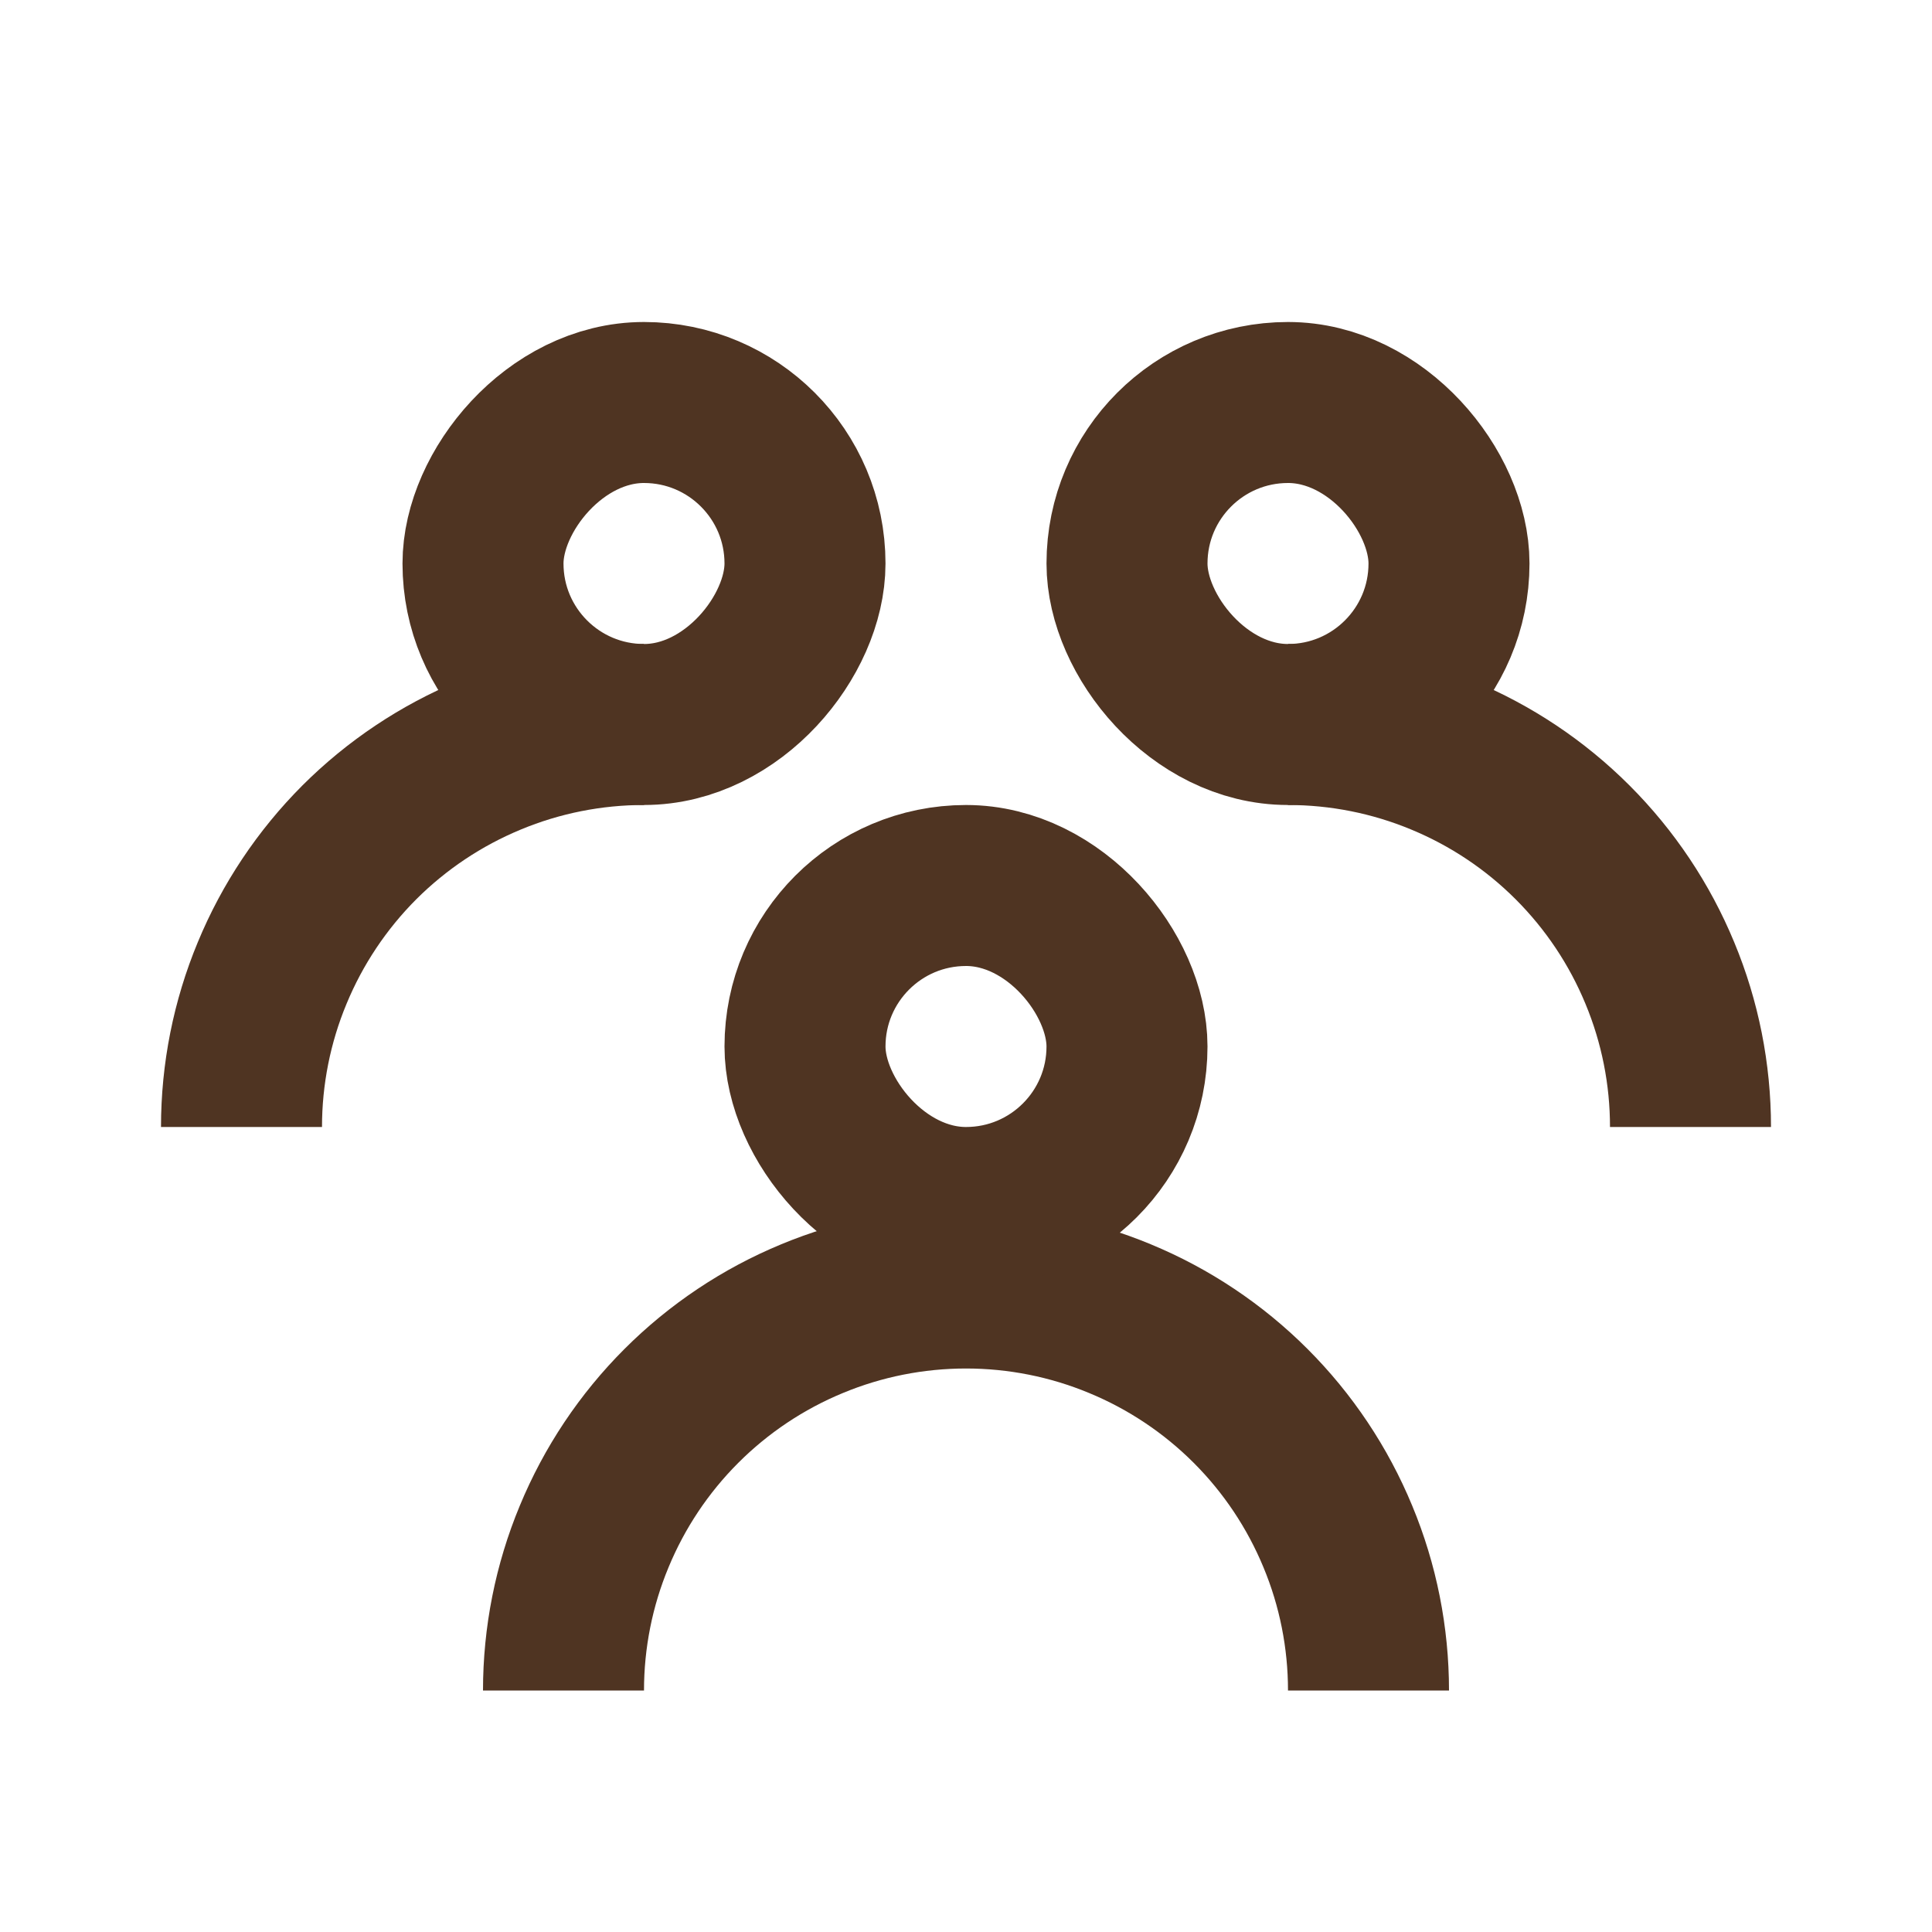 <svg width="24" height="24" viewBox="0 0 24 24" fill="none" xmlns="http://www.w3.org/2000/svg">
<path d="M21 14C21 13.343 20.871 12.693 20.619 12.087C20.368 11.48 20 10.929 19.535 10.464C19.071 10 18.52 9.632 17.913 9.381C17.307 9.129 16.657 9 16 9" stroke="#4F3422" stroke-width="2" stroke-linejoin="round"/>
<rect x="14" y="5" width="4" height="4" rx="2" stroke="#4F3422" stroke-width="2" stroke-linejoin="round"/>
<path d="M3 14C3 13.343 3.129 12.693 3.381 12.087C3.632 11.48 4 10.929 4.464 10.464C4.929 10 5.48 9.632 6.087 9.381C6.693 9.129 7.343 9 8 9" stroke="#4F3422" stroke-width="2" stroke-linejoin="round"/>
<rect width="4" height="4" rx="2" transform="matrix(-1 0 0 1 10 5)" stroke="#4F3422" stroke-width="2" stroke-linejoin="round"/>
<path d="M7 21C7 20.343 7.129 19.693 7.381 19.087C7.632 18.48 8 17.929 8.464 17.465C8.929 17 9.48 16.632 10.087 16.381C10.693 16.129 11.343 16 12 16C12.657 16 13.307 16.129 13.913 16.381C14.52 16.632 15.071 17 15.536 17.465C16 17.929 16.368 18.48 16.619 19.087C16.871 19.693 17 20.343 17 21" stroke="#4F3422" stroke-width="2" stroke-linejoin="round"/>
<rect x="10" y="11" width="4" height="4" rx="2" stroke="#4F3422" stroke-width="2" stroke-linejoin="round"/>
</svg>
